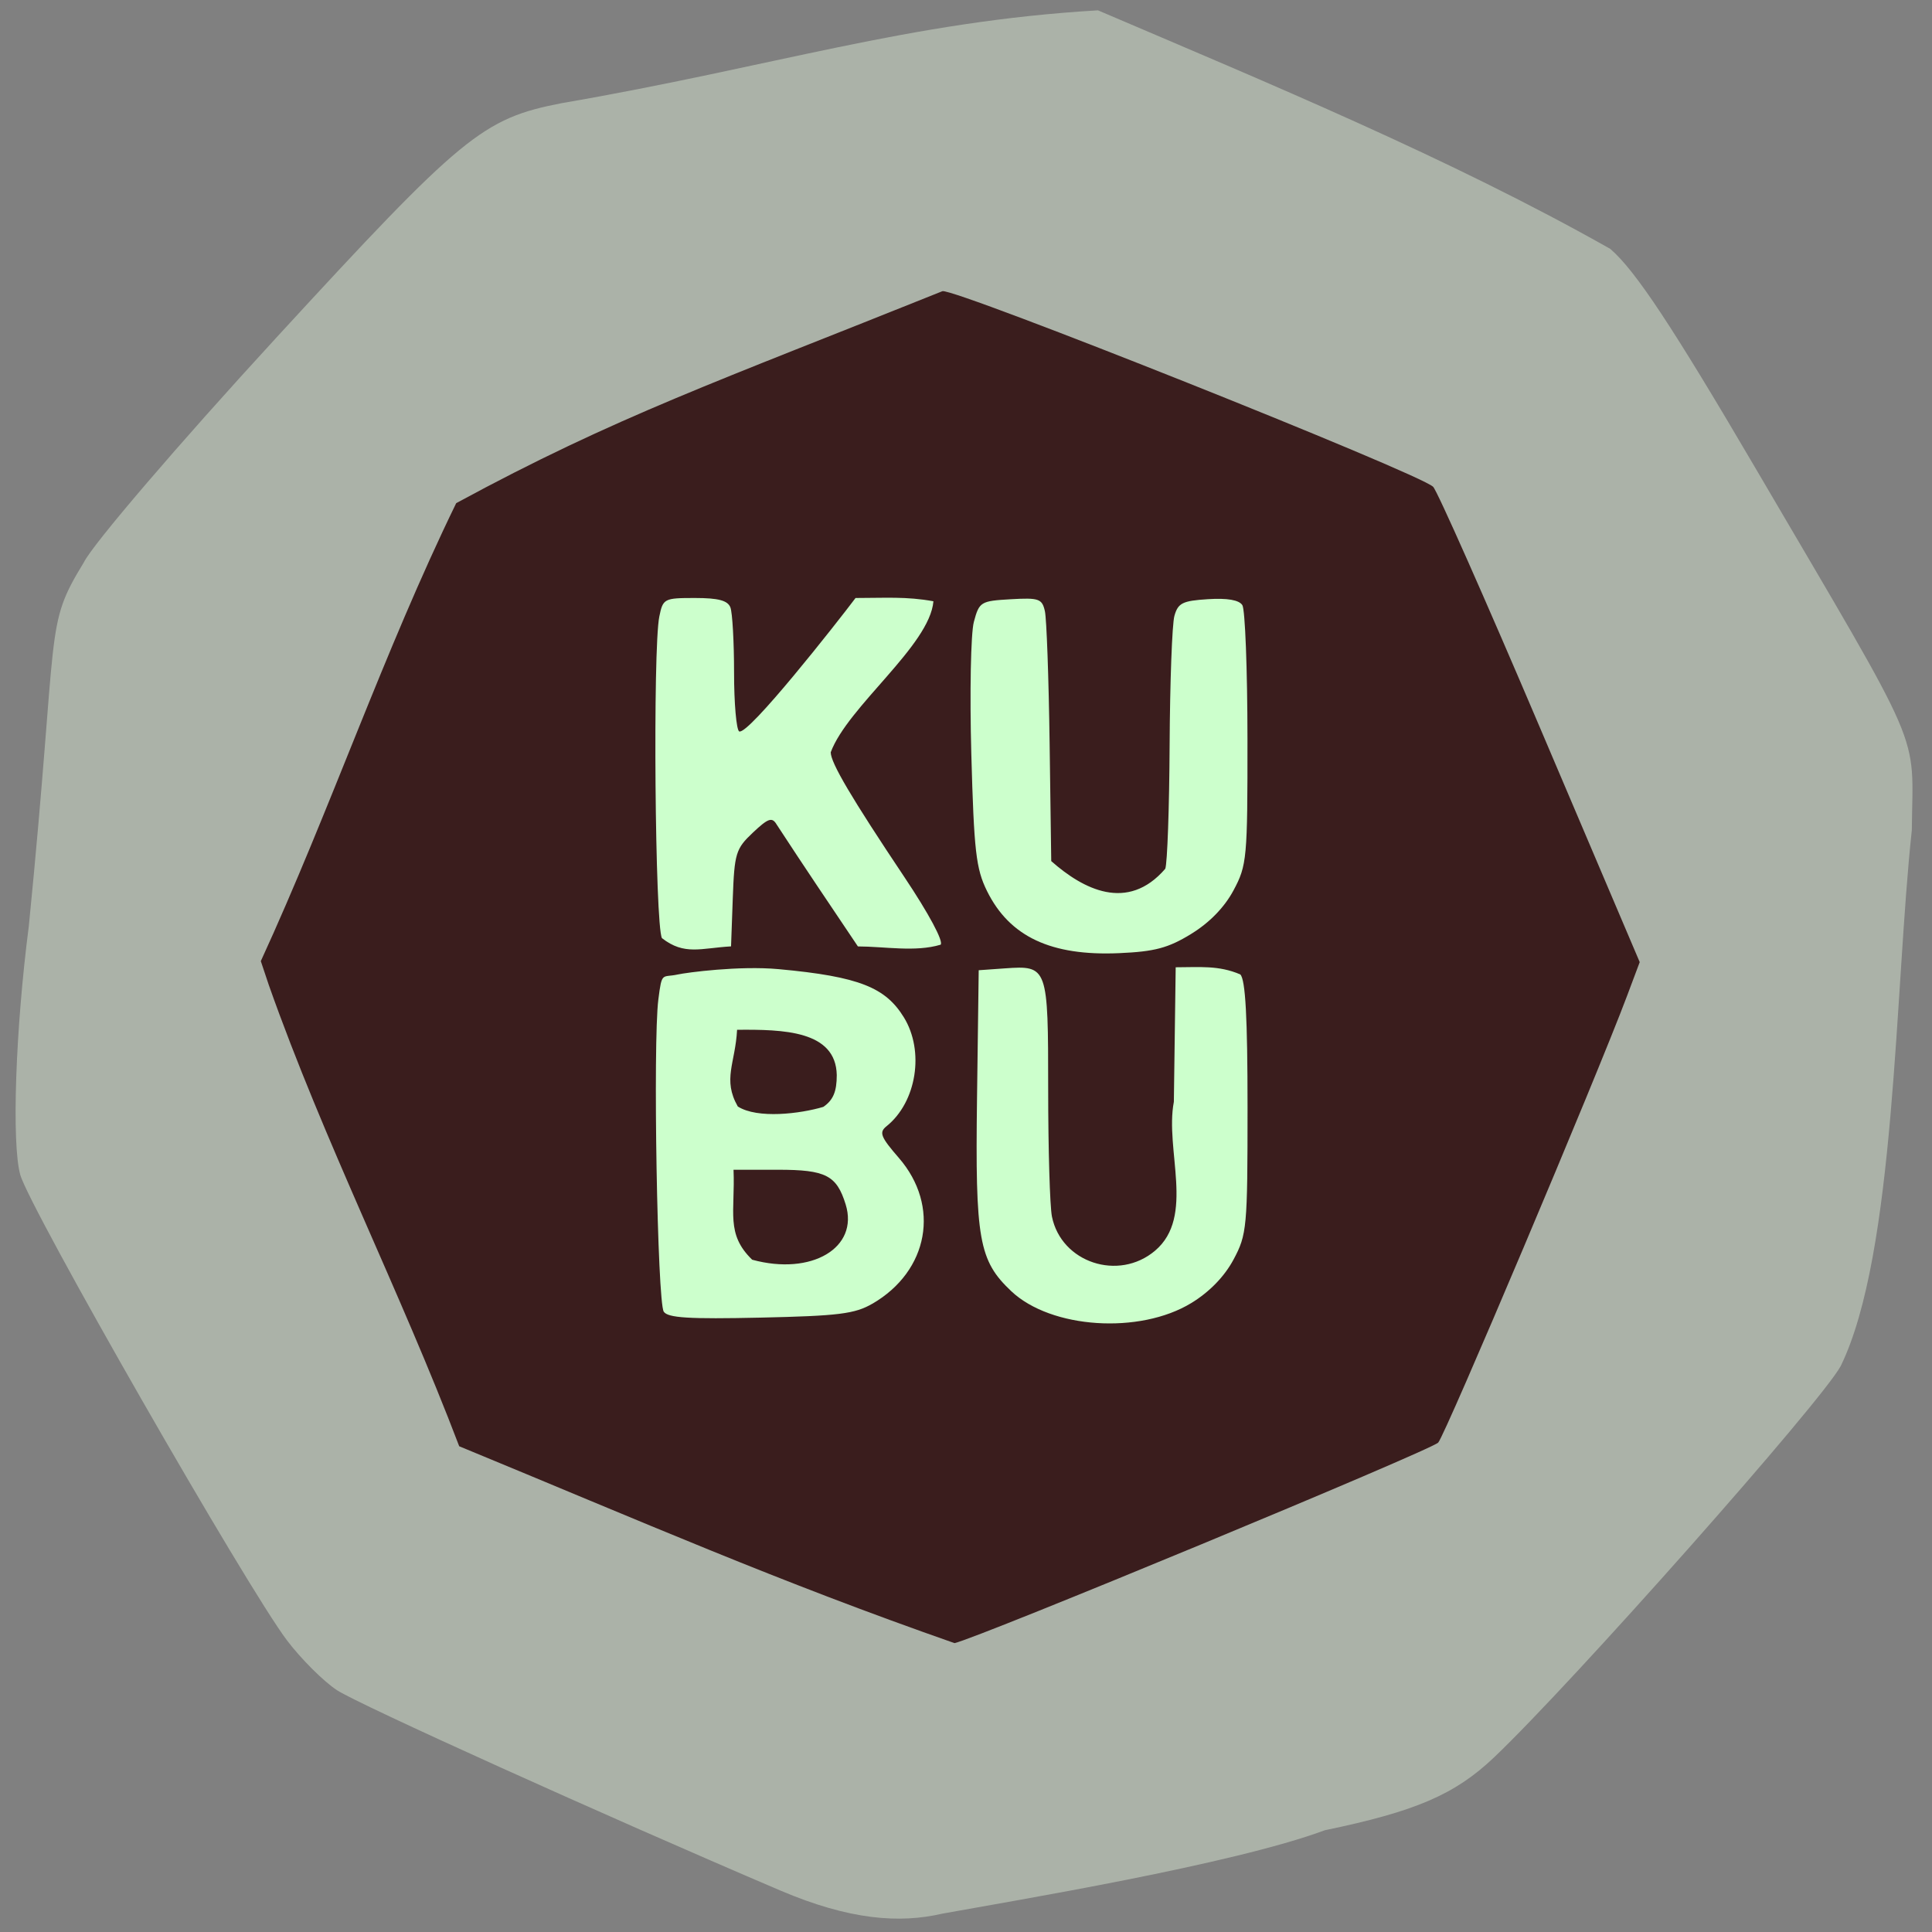 <svg xmlns="http://www.w3.org/2000/svg" viewBox="0 0 256 256"><rect x="0" y="0" width="256" height="256" fill="#808080" stroke="none"/><defs><clipPath><path d="M 0,64 H64 V128 H0 z"/></clipPath></defs><path d="m -141.77 114.19 c -23.375 -9.972 -55.848 -24.645 -58.74 -26.541 -1.767 -1.158 -4.743 -4.123 -6.613 -6.588 -5.342 -7.04 -34.1 -57.23 -35.35 -61.698 -1.161 -4.145 -0.64 -19.29 1.133 -32.972 4.02 -40.43 1.975 -39.489 7.288 -48.18 1.133 -2.351 12.588 -15.726 25.455 -29.723 24.737 -26.908 27.378 -29.08 37.814 -31.12 28.15 -4.838 45.87 -10.826 71.11 -12.308 22.454 9.595 46.665 19.607 67.882 31.607 3.31 2.842 8.233 10.278 19.285 29.13 22.633 38.605 20.805 34.37 20.672 47.897 -2.273 21.03 -2.134 56.09 -9.42 71 -2.521 4.704 -35.504 41.94 -45.926 51.849 -5.185 4.93 -10.38 7.167 -22.44 9.666 -12.207 4.538 -40.855 9.263 -50.675 11.05 -5.667 1.317 -12.288 0.849 -21.48 -3.072 z" fill="#abb2a8" transform="translate(245.16 136.31)"/><g transform="translate(-2.335 1.168)"><path d="m 180.99 130.47 a 58.39 56.634 0 1 1 -116.77 0 58.39 56.634 0 1 1 116.77 0 z" transform="matrix(1.15 0 0 1.196 -11.969 -29.643)" fill="#cfc"/><path d="m 63.18 190.46 c -7.827 -20.565 -17.894 -40.34 -25.22 -61.09 l -1.066 -3.184 c 9.172 -19.96 16.265 -40.931 25.89 -60.682 21.16 -11.483 34.794 -16.18 64.43 -28.09 c 1.651 -0.412 63.17 24.11 65.02 25.922 0.541 0.528 6.921 14.915 14.178 31.972 l 13.194 31.01 l -1.683 4.486 c -4.064 10.834 -24.11 58.25 -25.02 59.18 -1.021 1.049 -61.13 25.968 -64.09 26.57 -23.594 -8.252 -40.927 -15.898 -65.64 -26.09 z m 97.01 -18.968 c 2.399 -1.465 4.388 -3.513 5.588 -5.752 1.781 -3.324 1.863 -4.217 1.863 -20.16 0 -11.924 -0.274 -16.954 -0.961 -17.631 -2.879 -1.237 -5.406 -0.947 -8.56 -0.947 l -0.243 17.825 c -1.218 6.385 2.856 15.199 -2.489 19.728 -4.83 4.093 -12.428 1.58 -13.666 -4.52 -0.274 -1.35 -0.498 -8.936 -0.498 -16.858 0 -16.279 -0.054 -16.43 -5.744 -16.03 l -3.461 0.246 l -0.224 16.966 c -0.248 18.753 0.241 21.505 4.542 25.567 5.261 4.969 17.01 5.74 23.852 1.565 z m -42.26 0.093 c 7.47 -4.338 9.03 -12.961 3.504 -19.329 -2.411 -2.777 -2.646 -3.377 -1.634 -4.188 3.994 -3.201 5.066 -9.964 2.291 -14.451 -2.408 -3.894 -5.81 -5.383 -16.591 -6.369 -5.206 -0.477 -12.12 0.44 -13.382 0.713 -2.075 0.449 -2.07 -0.465 -2.549 3.314 -0.729 5.752 -0.134 40.06 0.717 41.36 0.54 0.825 3.338 0.997 12.808 0.789 10.368 -0.228 12.509 -0.494 14.835 -1.845 z m -15.926 -5.833 c -3.539 -3.423 -2.24 -6.31 -2.472 -11.922 h 5.915 c 6.309 0 7.749 0.74 8.942 4.594 1.78 5.75 -4.517 9.476 -12.385 7.328 z m -1.906 -20.304 c -2.053 -3.596 -0.326 -5.726 -0.095 -10.163 6.101 -0.054 13.09 0.092 13.208 5.996 0 2.195 -0.473 3.316 -1.779 4.218 -3.05 0.912 -8.728 1.612 -11.333 -0.051 z m 60.07 -22.867 c 2.422 -1.479 4.409 -3.52 5.612 -5.767 1.782 -3.326 1.863 -4.207 1.851 -20.12 -0.006 -9.155 -0.312 -17.11 -0.678 -17.679 -0.44 -0.683 -1.987 -0.951 -4.558 -0.789 -3.373 0.213 -3.967 0.509 -4.446 2.218 -0.304 1.085 -0.589 8.78 -0.633 17.1 -0.044 8.319 -0.304 15.701 -0.577 16.403 -5.01 5.811 -10.917 2.693 -15.11 -1.016 l -0.215 -15.651 c -0.118 -8.608 -0.4 -16.468 -0.626 -17.467 -0.373 -1.649 -0.79 -1.794 -4.54 -1.578 -3.975 0.229 -4.158 0.341 -4.872 3 -0.408 1.519 -0.559 9.404 -0.336 17.523 0.354 12.877 0.62 15.193 2.083 18.15 2.99 6.04 8.479 8.618 17.502 8.222 4.724 -0.207 6.487 -0.678 9.544 -2.544 z m -60.735 -4.735 c 0.215 -5.949 0.399 -6.55 2.656 -8.68 2.028 -1.914 2.543 -2.095 3.142 -1.105 3.775 5.787 6.757 10.183 10.781 16.177 3.566 0.008 7.594 0.779 10.959 -0.229 0.42 -0.414 -1.552 -4.098 -4.773 -8.918 -7.08 -10.589 -9.787 -15.182 -9.787 -16.577 2.243 -6.05 13.12 -14.15 13.608 -20.01 -3.577 -0.656 -6.406 -0.434 -10.319 -0.434 -2.52 3.344 -14.207 18.211 -15.419 17.681 -0.373 -0.227 -0.678 -3.737 -0.678 -7.799 0 -4.062 -0.219 -7.947 -0.486 -8.634 -0.358 -0.92 -1.596 -1.248 -4.703 -1.248 -4.083 0 -4.233 0.079 -4.717 2.466 -0.873 4.305 -0.573 40.906 0.35 42.605 2.98 2.326 5.16 1.32 9.156 1.092 z" fill="#3a1d1d"/></g></svg>
